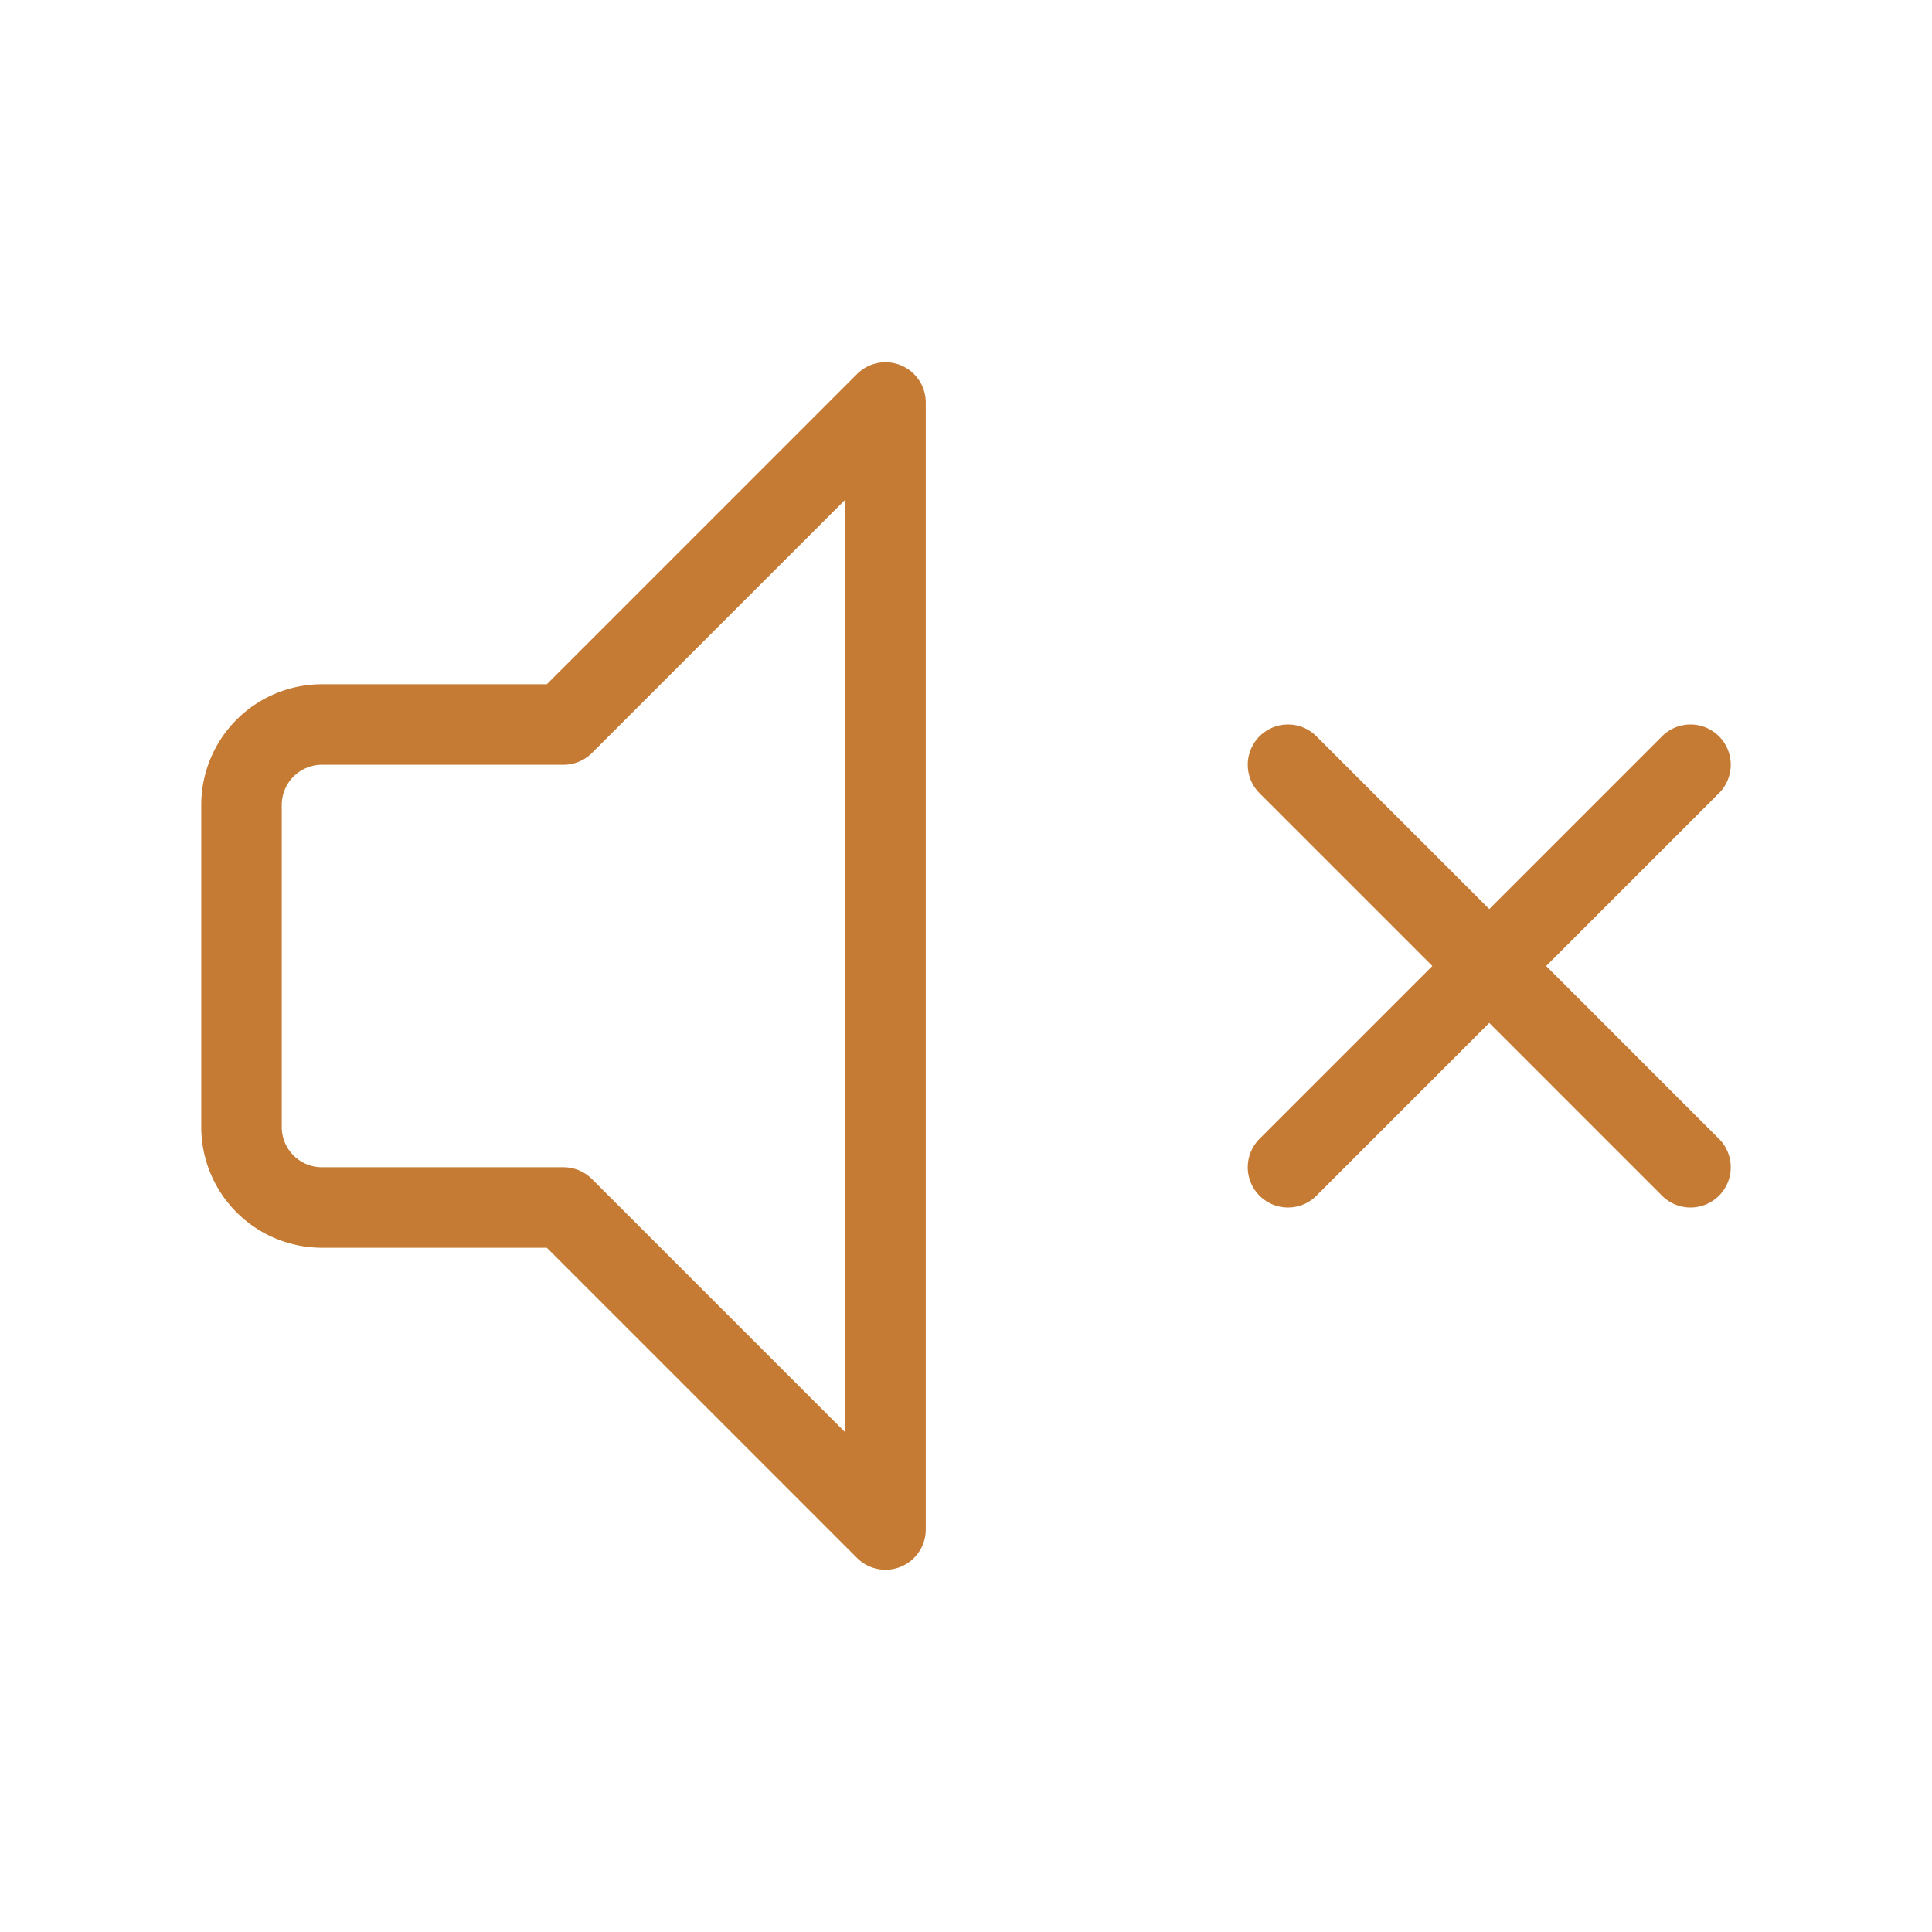 <?xml version="1.0" encoding="utf-8"?><!-- Uploaded to: SVG Repo, www.svgrepo.com, Generator: SVG Repo Mixer Tools -->
<svg
  fill="#c57b34"
  width="800px"
  height="800px"
  viewBox="0 0 24 24"
  id="sound-mute-alt"
  data-name="Flat Line"
  xmlns="http://www.w3.org/2000/svg"
  class="icon flat-line"
>
  <path
    id="secondary"
    d="M11,5V19L7,15H4a1,1,0,0,1-1-1V10A1,1,0,0,1,4,9H7Z"
    style="fill: transparent; stroke-width: 1"
  ></path>
  <path
    id="primary"
    d="M16,14.5l5-5m-5,0,5,5M7,9H4a1,1,0,0,0-1,1v4a1,1,0,0,0,1,1H7l4,4V5Z"
    style="
      fill: none;
      stroke: #c57b34;
      stroke-linecap: round;
      stroke-linejoin: round;
      stroke-width: 1;
    "
  ></path>
</svg>
